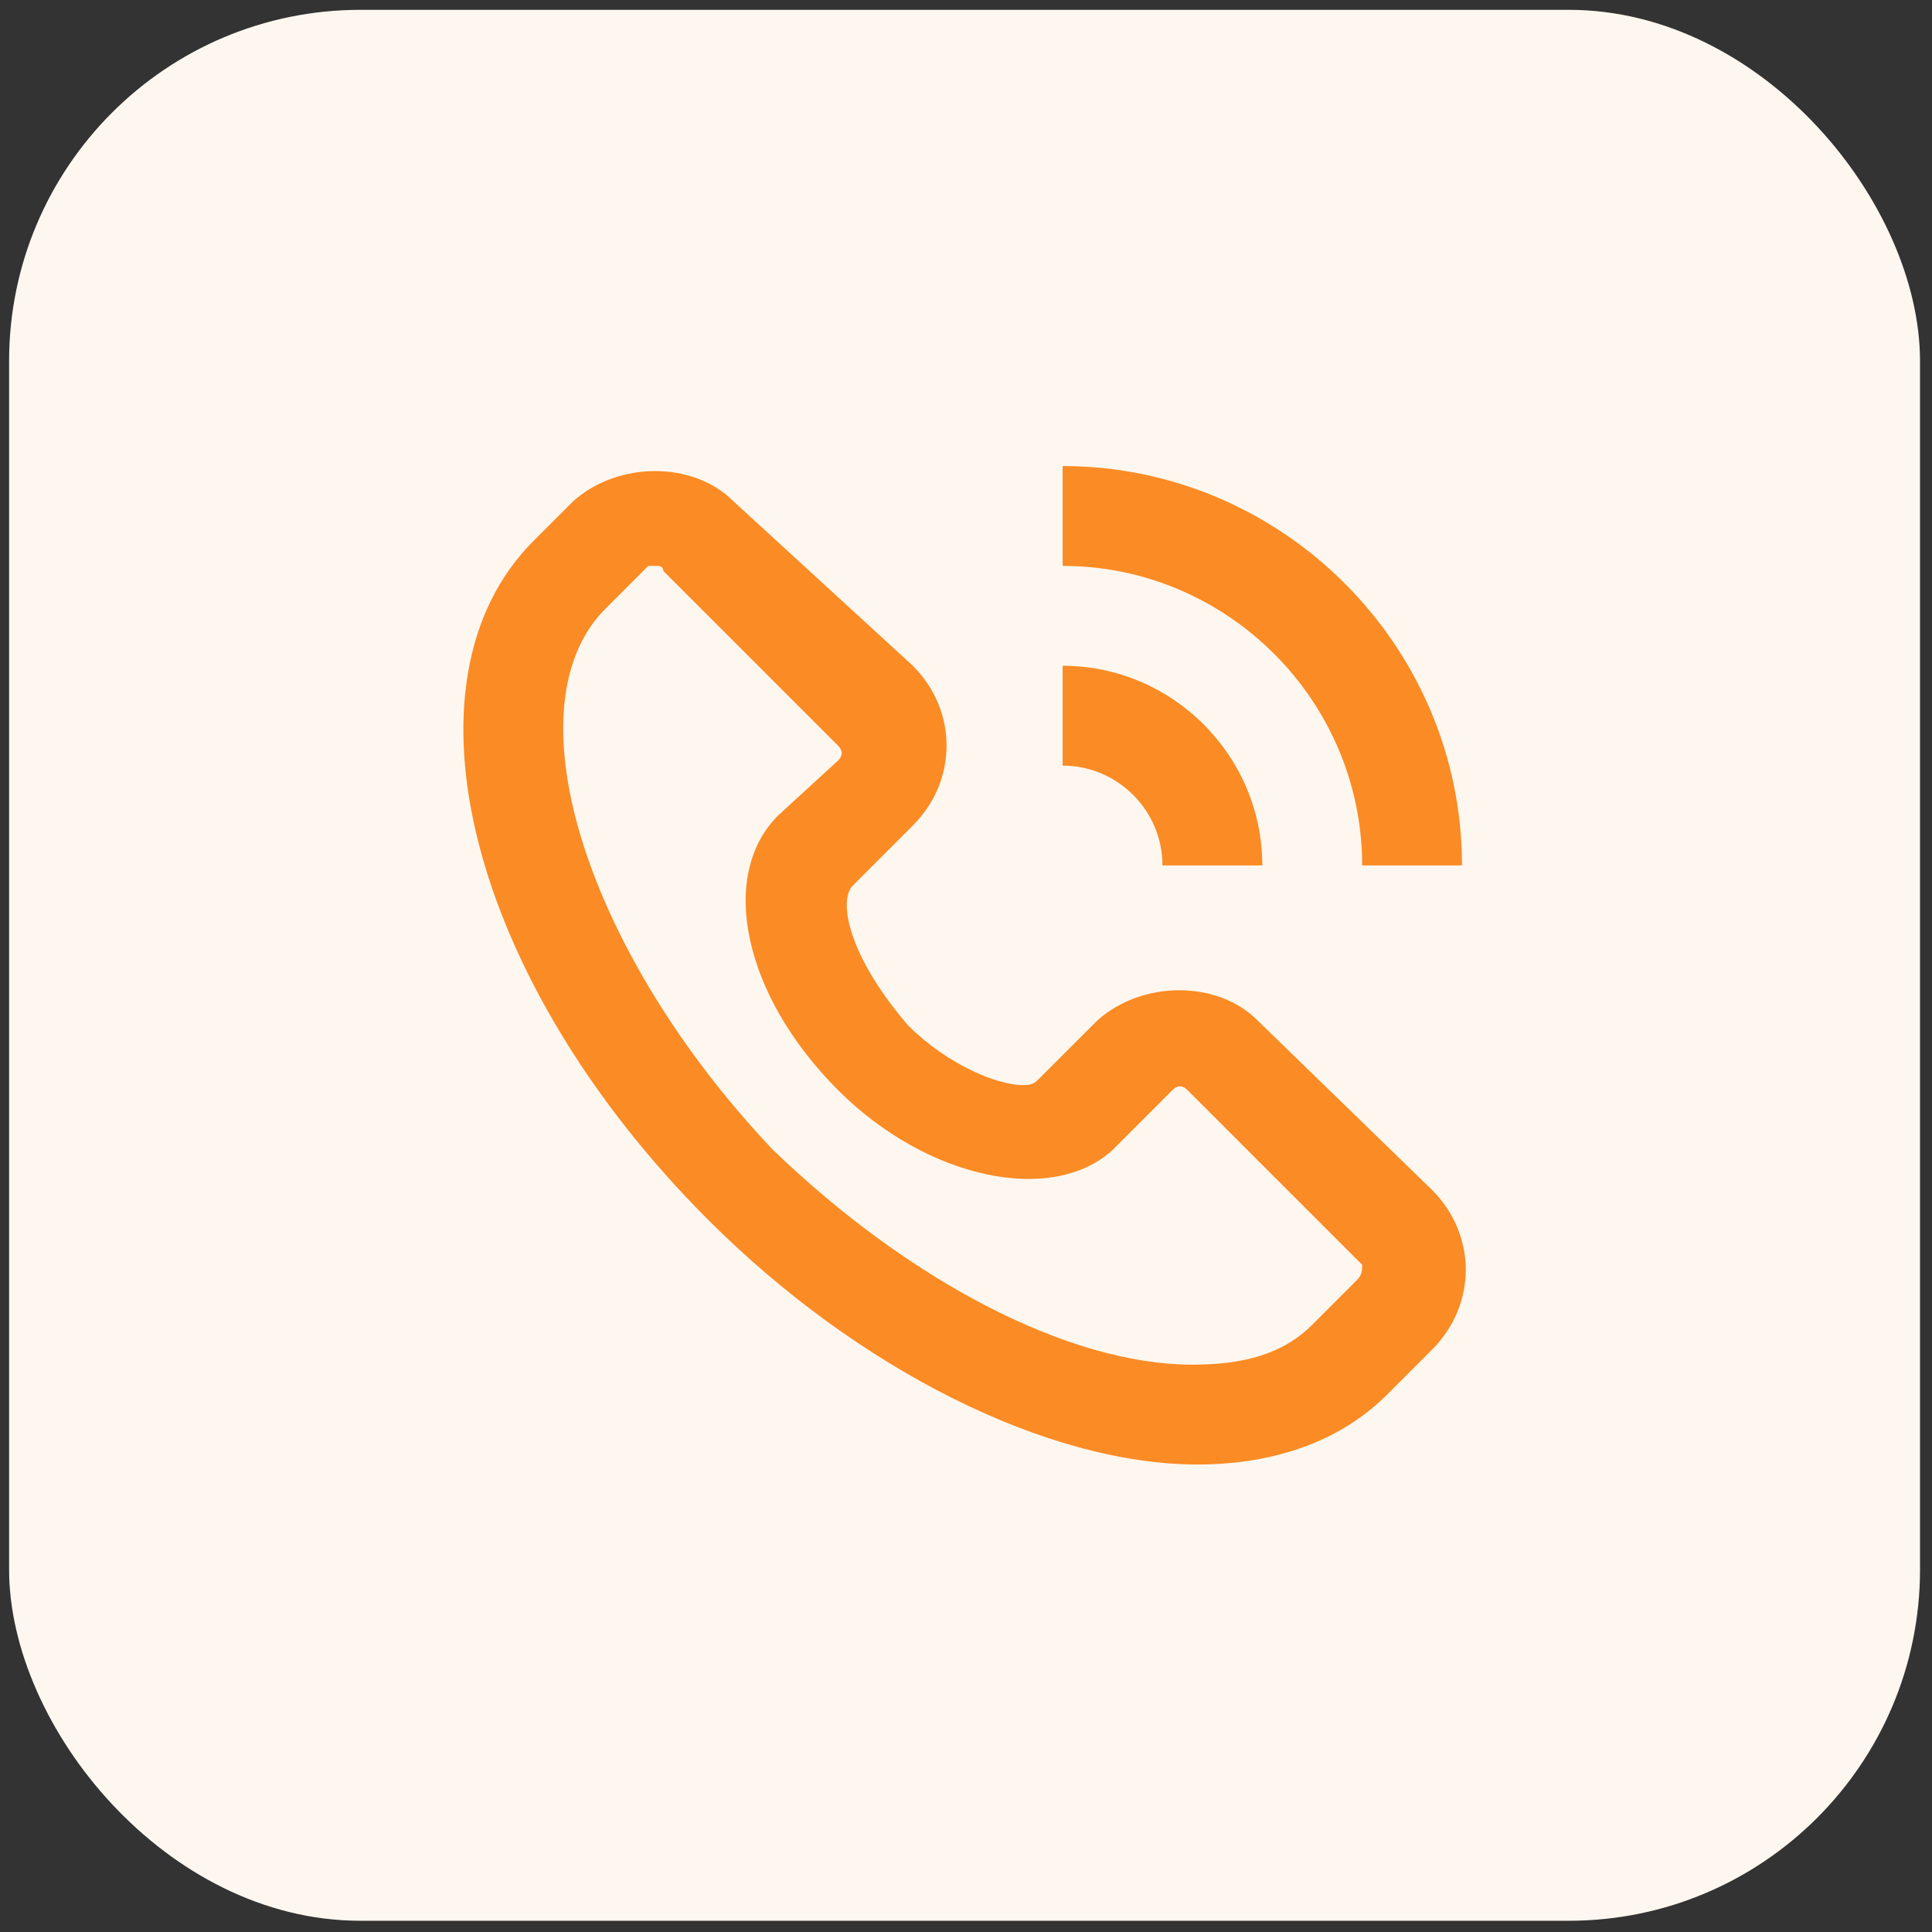 <svg width="55" height="55" viewBox="0 0 55 55" fill="none" xmlns="http://www.w3.org/2000/svg">
<rect x="0" y="0" width="55" height="55" fill="#333333" stroke="none"/>
<rect x="0.259" y="0.28" width="54.4" height="54.4" rx="10" fill="#FEF7F0"/>
<path fill-rule="evenodd" clip-rule="evenodd" d="M38.778 24.637H41.62C41.62 18.384 36.504 13.268 30.251 13.268V16.11C34.941 16.11 38.778 19.947 38.778 24.637ZM35.793 29.043C34.657 27.906 32.525 27.906 31.246 29.043L29.54 30.748C29.398 30.89 29.256 30.89 29.114 30.89C28.403 30.89 26.982 30.322 25.845 29.185C24.14 27.195 23.856 25.632 24.282 25.206L25.987 23.5C27.267 22.221 27.267 20.232 25.987 18.953L20.871 14.263C19.734 13.126 17.603 13.126 16.324 14.263L15.187 15.4C11.207 19.379 13.339 27.906 20.161 34.727C24.424 38.991 29.825 41.691 34.088 41.691C36.362 41.691 38.209 40.98 39.488 39.701L40.767 38.422C42.047 37.143 42.047 35.154 40.767 33.875L35.793 29.043ZM38.636 36.433L37.357 37.712C36.504 38.565 35.367 38.849 33.946 38.849C30.393 38.849 25.845 36.433 22.008 32.738C16.75 27.195 14.476 20.232 17.176 17.389L18.455 16.11H18.739C18.739 16.11 18.882 16.11 18.882 16.252L23.856 21.226C23.998 21.369 23.998 21.511 23.856 21.653L22.15 23.216C20.445 24.921 21.155 28.332 23.856 31.032C26.414 33.59 29.967 34.301 31.672 32.738L33.377 31.032C33.52 30.89 33.662 30.89 33.804 31.032L38.778 36.006C38.778 36.148 38.778 36.291 38.636 36.433ZM35.935 24.637H33.093C33.093 23.074 31.814 21.795 30.251 21.795V18.953C33.377 18.953 35.935 21.511 35.935 24.637Z" fill="#FB8B24"/>
</svg>
